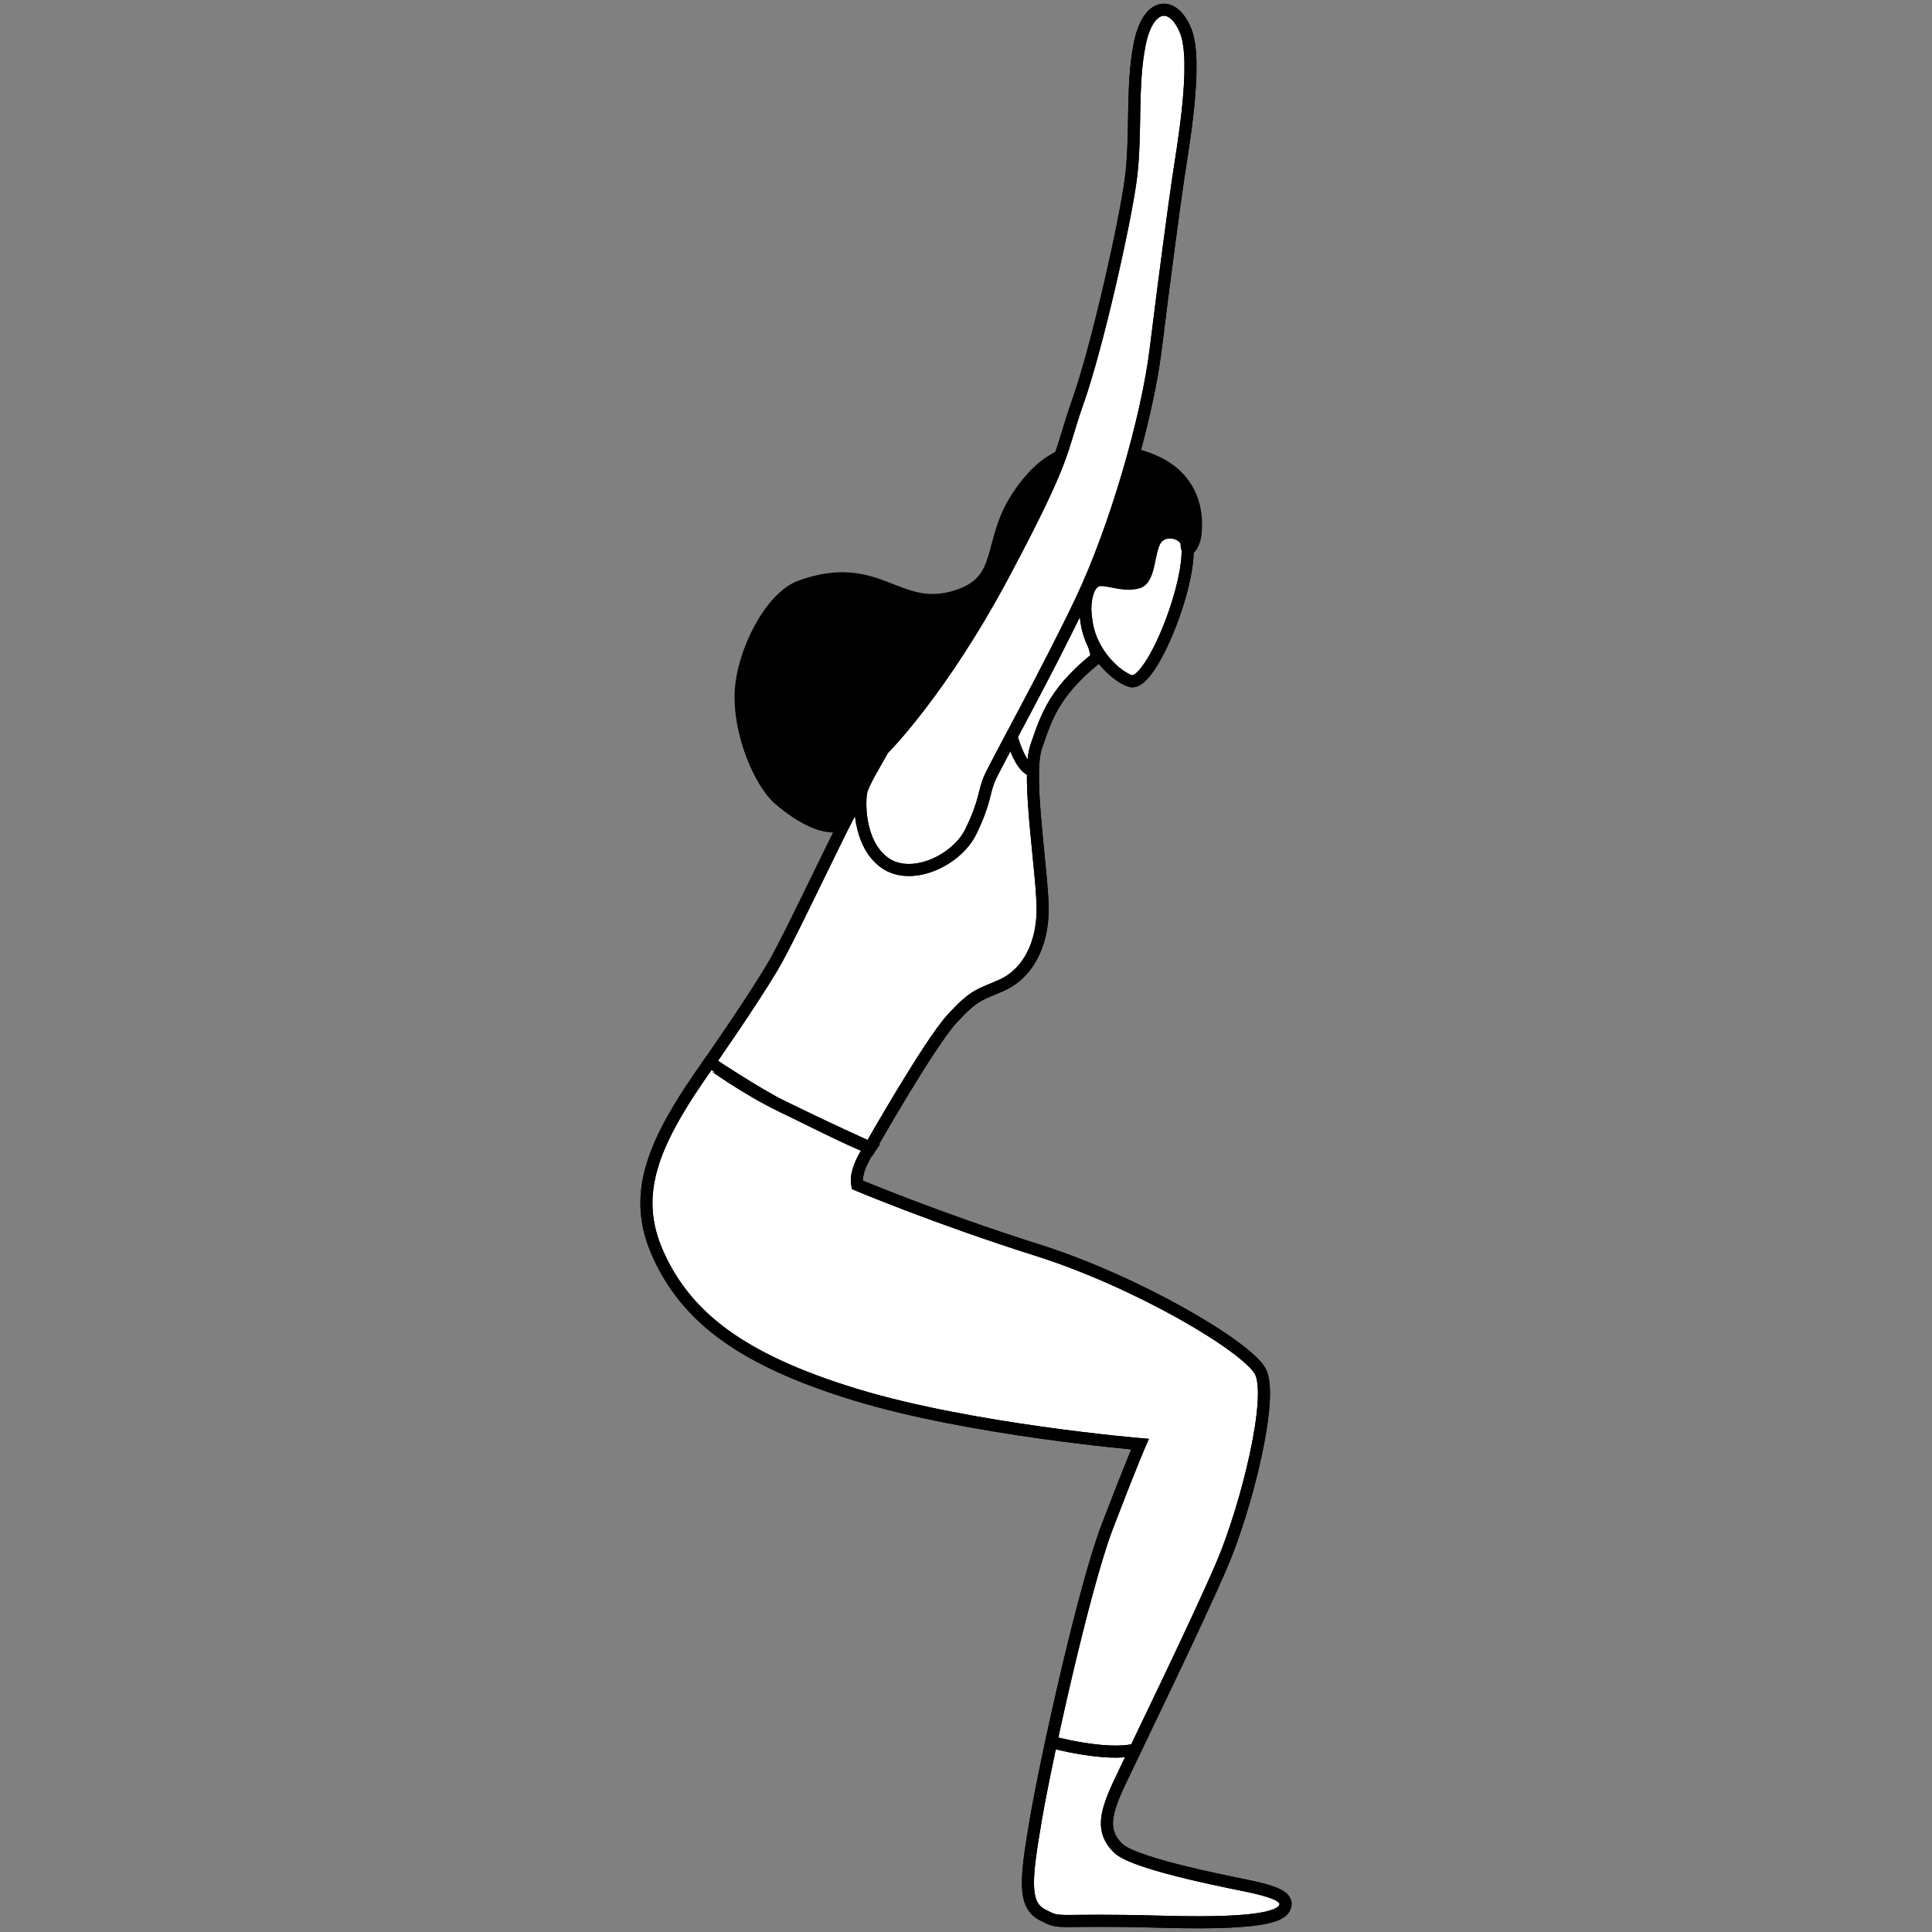 <svg width="800" height="800" viewBox="0 0 800 800" fill="none" xmlns="http://www.w3.org/2000/svg">
<rect x="0" y="0" width="800" height="800" fill="#808080" stroke="none"/>
<g clip-path="url(#clip0_298_12113)">
<path d="M324.22 458.315C342.068 467.044 360.273 475.259 360.273 475.259C360.273 475.259 384.807 432.05 394.255 421.806C403.701 411.568 405.414 412.131 414.821 407.94C424.231 403.747 430.924 393.519 431.681 378.996C432.44 364.472 424.651 321.886 429.084 309.106C433.517 296.326 436.661 285.516 457.249 269.923L451.715 240.216C451.715 240.216 378.36 289.92 365.528 311.069C352.699 332.217 328.708 385.539 319.852 400.435C310.998 415.331 293.782 439.941 293.782 439.941C293.782 439.941 313.69 453.168 324.22 458.315Z" fill="white" stroke="black" stroke-width="5" stroke-miterlimit="10"/>
<path d="M324.22 458.315C342.068 467.044 360.273 475.259 360.273 475.259C360.273 475.259 384.807 432.05 394.255 421.806C403.701 411.568 405.414 412.131 414.821 407.94C424.231 403.747 430.924 393.519 431.681 378.996C432.44 364.472 424.651 321.886 429.084 309.106C433.517 296.326 436.661 285.516 457.249 269.923L451.715 240.216C451.715 240.216 378.36 289.92 365.528 311.069C352.699 332.217 328.708 385.539 319.852 400.435C310.998 415.331 293.782 439.941 293.782 439.941C293.782 439.941 313.69 453.168 324.22 458.315Z" stroke="black" stroke-width="5" stroke-miterlimit="10"/>
<path d="M449.117 247.543C448.394 240.656 451.555 236.326 453.496 228.96C456.566 217.261 475.039 214.768 487.942 218.811C500.838 222.855 478.044 285.112 468.136 282.006C462.269 280.168 451.931 270.751 449.974 257.916C448.848 250.535 449.117 247.543 449.117 247.543Z" fill="white" stroke="black" stroke-width="5" stroke-miterlimit="10"/>
<path d="M449.117 247.543C448.394 240.656 451.555 236.326 453.496 228.96C456.566 217.261 475.039 214.768 487.942 218.811C500.838 222.855 478.044 285.112 468.136 282.006C462.269 280.168 451.931 270.751 449.974 257.916C448.848 250.535 449.117 247.543 449.117 247.543Z" stroke="black" stroke-width="5" stroke-miterlimit="10"/>
<path d="M414.585 283.978C414.585 283.978 418.859 319.274 428.541 319.274" stroke="black" stroke-width="5" stroke-miterlimit="10"/>
<path d="M324.22 458.315C333.118 462.545 352.418 472.48 360.273 475.259C360.273 475.259 353.708 484.146 354.942 490.598C354.942 490.598 387.995 504.501 429.413 517.587C470.832 530.673 515.851 557.298 521.775 567.695C527.697 578.088 516.065 624.234 506.048 647.702C496.032 671.171 469.883 724.809 463.818 737.684C457.754 750.555 455.727 758.223 463.009 765.301C470.293 772.376 515.093 780.423 519.777 781.603C524.461 782.782 532.789 784.615 532.306 788.618C531.824 792.62 527.141 797.04 481.095 795.746C435.053 794.453 439.918 797.162 431.748 792.961C423.578 788.767 424.65 778.403 428.922 753.378C433.193 728.353 448.815 657.51 458.424 632.346C468.04 607.18 472.05 597.988 472.05 597.988C472.05 597.988 402.119 592.107 354.218 577.496C306.318 562.881 284.145 544.937 272.637 519.692C261.129 494.447 270.22 473.036 293.783 439.939C293.784 439.939 308.777 450.971 324.22 458.315Z" fill="white" stroke="black" stroke-width="5" stroke-miterlimit="10"/>
<path d="M324.22 458.315C333.118 462.545 352.418 472.48 360.273 475.259C360.273 475.259 353.708 484.146 354.942 490.598C354.942 490.598 387.995 504.501 429.413 517.587C470.832 530.673 515.851 557.298 521.775 567.695C527.697 578.088 516.065 624.234 506.048 647.702C496.032 671.171 469.883 724.809 463.818 737.684C457.754 750.555 455.727 758.223 463.009 765.301C470.293 772.376 515.093 780.423 519.777 781.603C524.461 782.782 532.789 784.615 532.306 788.618C531.824 792.62 527.141 797.04 481.095 795.746C435.053 794.453 439.918 797.162 431.748 792.961C423.578 788.767 424.65 778.403 428.922 753.378C433.193 728.353 448.815 657.51 458.424 632.346C468.04 607.18 472.05 597.988 472.05 597.988C472.05 597.988 402.119 592.107 354.218 577.496C306.318 562.881 284.145 544.937 272.637 519.692C261.129 494.447 270.22 473.036 293.783 439.939C293.784 439.939 308.777 450.971 324.22 458.315Z" stroke="black" stroke-width="5" stroke-miterlimit="10"/>
<path d="M434.596 721.151C434.596 721.151 458.227 727.634 470.313 724.402Z" fill="white"/>
<path d="M434.596 721.151C434.596 721.151 458.227 727.634 470.313 724.402" stroke="black" stroke-width="5" stroke-miterlimit="10"/>
<path d="M434.596 721.151C434.596 721.151 458.227 727.634 470.313 724.402" stroke="black" stroke-width="5" stroke-miterlimit="10"/>
<path d="M449.483 254.277C449.191 245.403 451.658 240.278 455.787 240.216C459.912 240.155 465.562 242.762 471.103 241.242C476.642 239.723 475.284 226.688 479.302 222.557C483.323 218.43 491.318 221.148 491.312 225.49C491.306 229.836 494.62 225.736 495.059 220.927C495.466 216.521 497.443 195.126 470.403 188.34C448.562 182.861 434.478 185.953 421.559 205.286C408.641 224.622 416.456 240.206 396.403 246.741C371.597 254.819 364.102 231.03 331.516 242.762C319.066 247.247 307.675 269.753 306.749 286.103C305.756 303.67 314.867 324.442 322.717 331.074C341.617 347.042 349.534 341.169 349.534 341.169L365.53 310.44C365.53 310.44 421.45 264.964 434.656 256.615C447.864 248.264 449.483 254.277 449.483 254.277Z" fill="black" stroke="black" stroke-width="5" stroke-miterlimit="10"/>
<path d="M365.53 310.438C363.575 314.226 357.785 323.455 356.742 327.368C355.7 331.281 355.235 349.098 366.187 357.141C377.143 365.184 396.1 356.44 402.012 344.324C407.919 332.213 407.387 328.124 409.589 322.758C411.793 317.391 433.907 277.779 447.863 248.265C461.817 218.75 475.003 173.356 478.539 144.679C482.075 116.002 486.199 85.15 487.941 73.418C489.676 61.687 496.169 25.735 490.996 12.86C485.82 -0.01 475.426 0.652 471.907 18.325C468.387 35.998 470.67 55.876 468.221 74.29C465.781 92.7 454.262 143.807 446.443 165.966C438.622 188.126 442.318 187.518 416.029 237.007C389.742 286.496 365.53 310.438 365.53 310.438Z" fill="white" stroke="black" stroke-width="5" stroke-miterlimit="10"/>
<path d="M365.53 310.438C363.575 314.226 357.785 323.455 356.742 327.368C355.7 331.281 355.235 349.098 366.187 357.141C377.143 365.184 396.1 356.44 402.012 344.324C407.919 332.213 407.387 328.124 409.589 322.758C411.793 317.391 433.907 277.779 447.863 248.265C461.817 218.75 475.003 173.356 478.539 144.679C482.075 116.002 486.199 85.15 487.941 73.418C489.676 61.687 496.169 25.735 490.996 12.86C485.82 -0.01 475.426 0.652 471.907 18.325C468.387 35.998 470.67 55.876 468.221 74.29C465.781 92.7 454.262 143.807 446.443 165.966C438.622 188.126 442.318 187.518 416.029 237.007C389.742 286.496 365.53 310.438 365.53 310.438Z" stroke="black" stroke-width="5" stroke-miterlimit="10"/>
</g>
<defs>
<clipPath id="clip0_298_12113">
<rect width="800" height="800" fill="white"/>
</clipPath>
</defs>
</svg>
